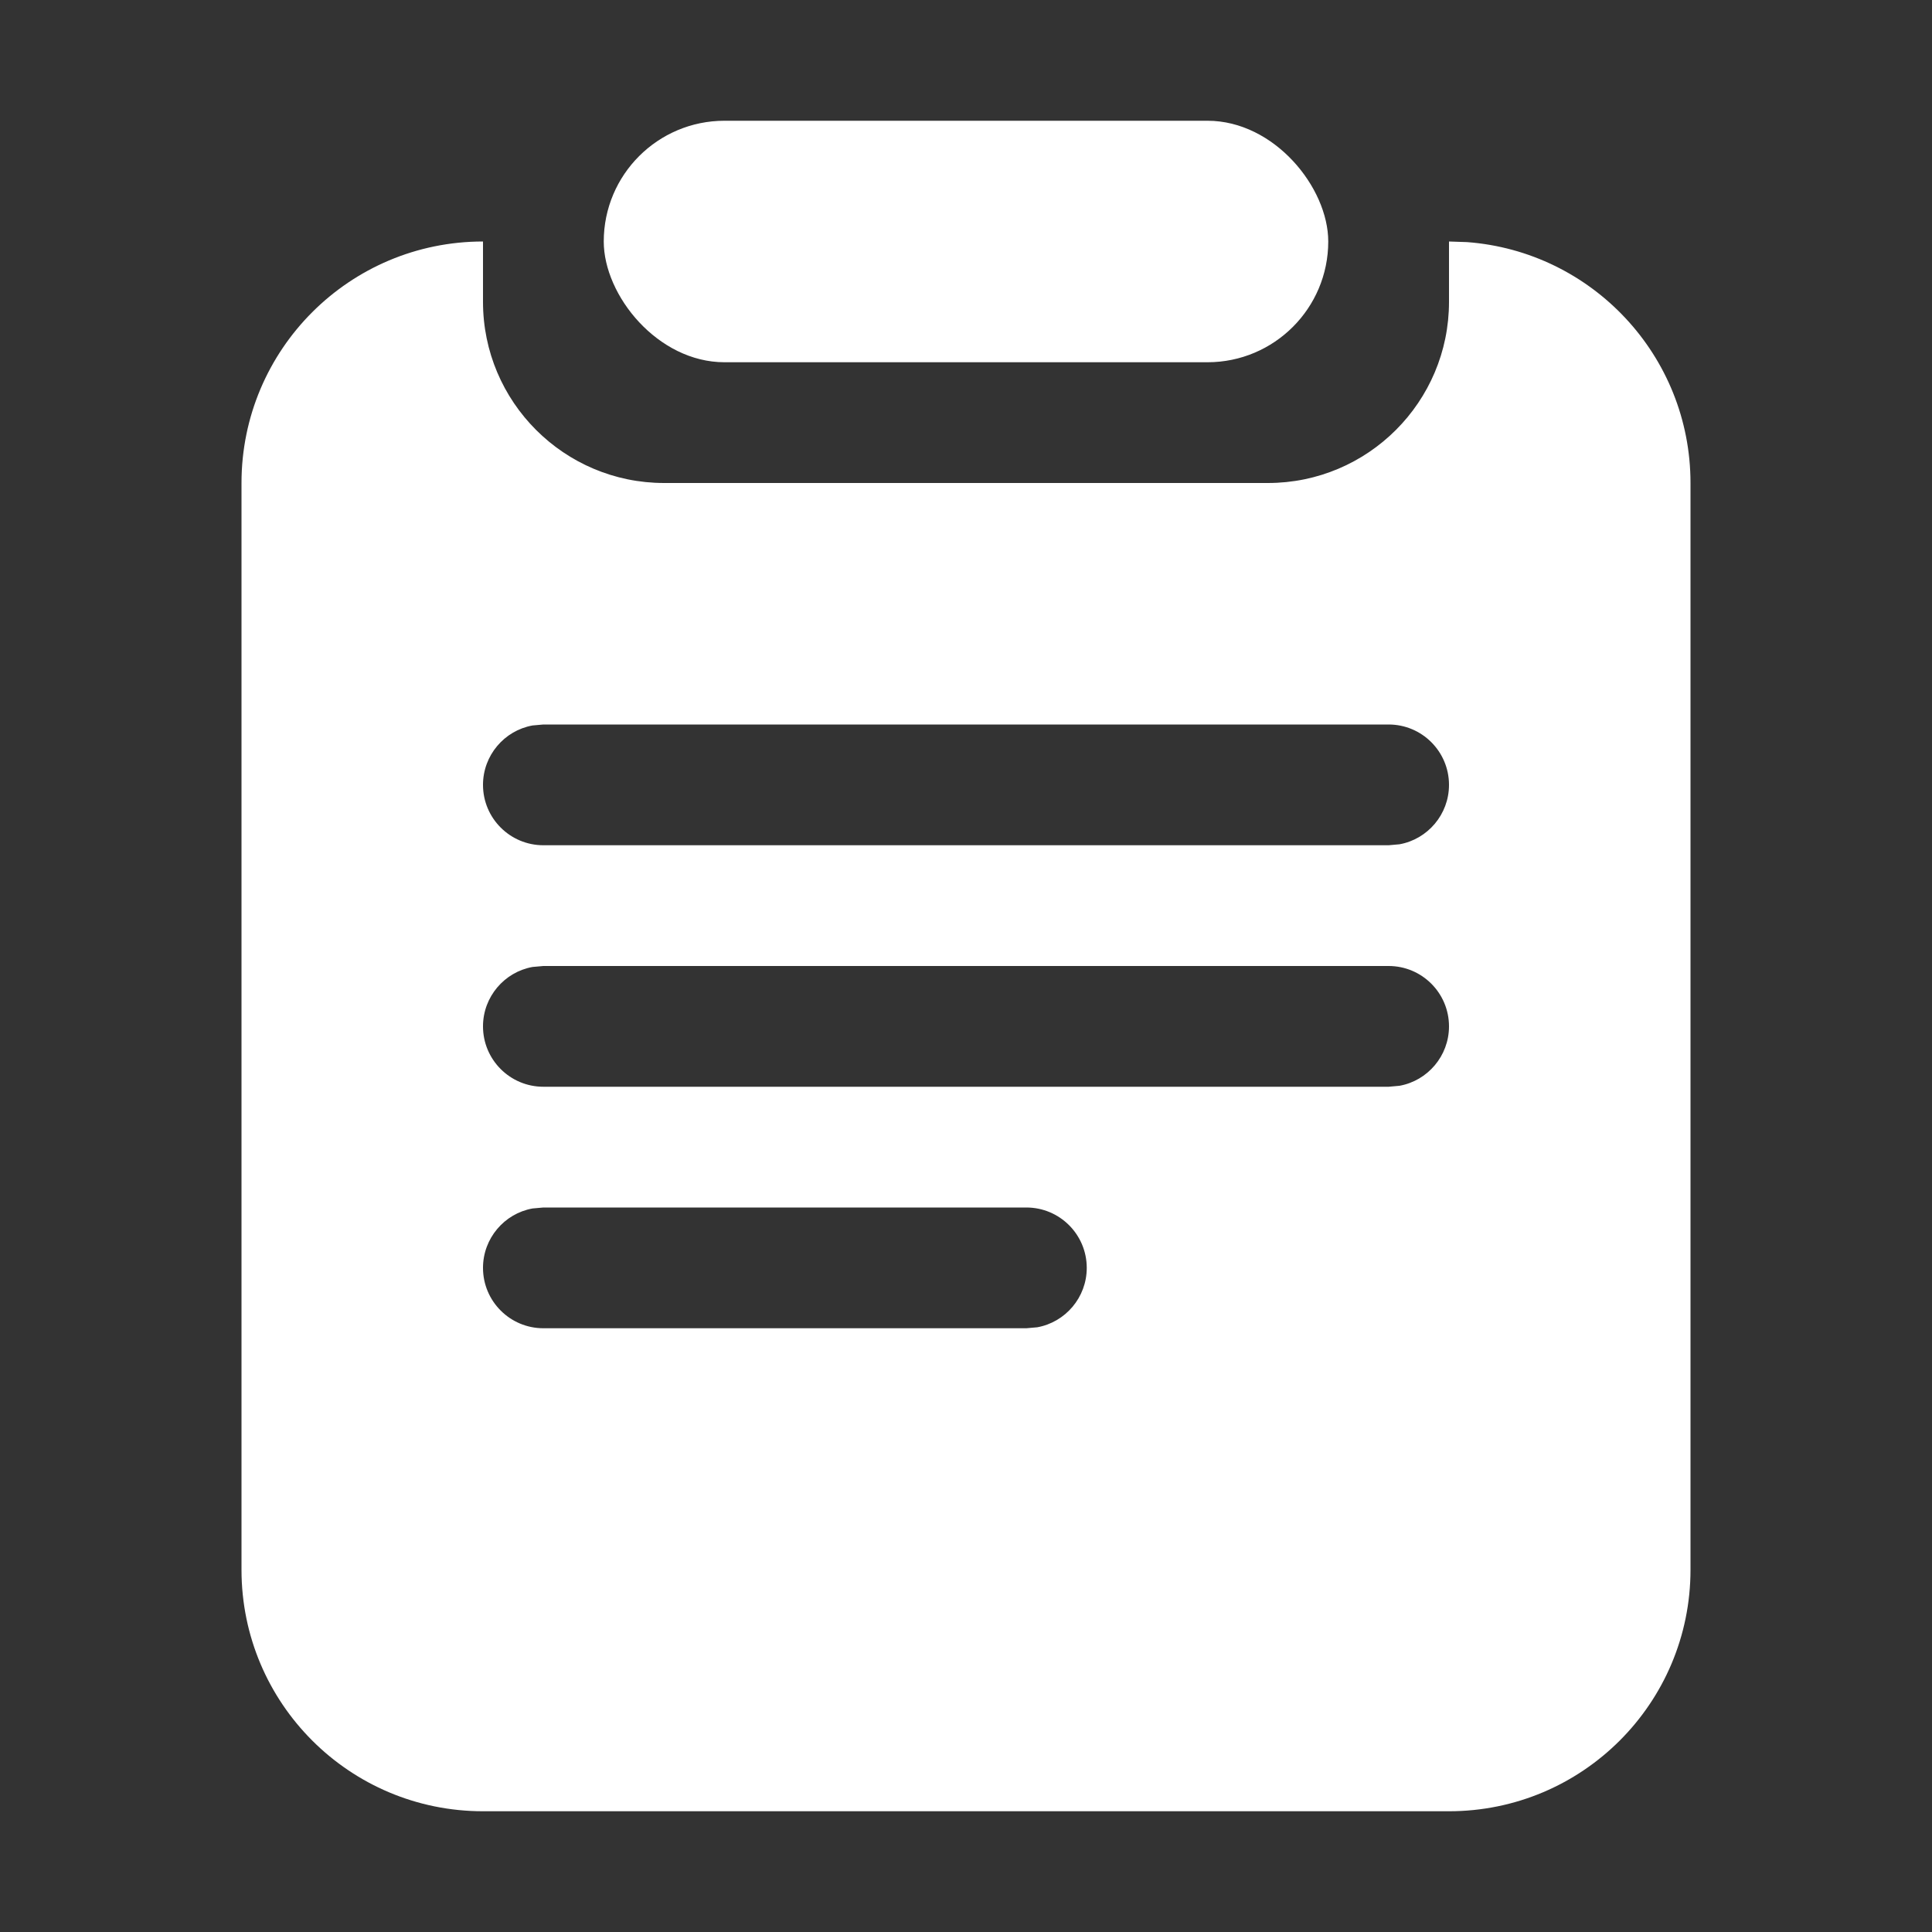 <?xml version="1.0" encoding="UTF-8"?>
<svg width="16px" height="16px" viewBox="0 0 16 16" version="1.1" xmlns="http://www.w3.org/2000/svg" xmlns:xlink="http://www.w3.org/1999/xlink">
    <rect x="0" y="0" width="16" height="16" fill="#333333" stroke="none"/>
    <!-- Generator: Sketch 58 (84663) - https://sketch.com -->
    <title>journal</title>
    <desc>Created with Sketch.</desc>
    <g id="组件" stroke="none" stroke-width="1" fill="none" fill-rule="evenodd">
        <g id="日志2px备份" fill="#FFFFFF" fill-rule="nonzero">
            <g id="日志备份-2">
                <g id="日志备份" transform="translate(2, 1)">
                    <rect id="矩形" x="3" y="0" width="6" height="2" rx="1"></rect>
                    <path d="M10,1 L10.149,1.005 C11.184,1.082 12,1.946 12,3 L12,3 L12,12 C12,13.105 11.105,14 10,14 L10,14 L2,14 C0.895,14 1.3527075e-16,13.105 0,12 L0,12 L0,3 C-1.3527075e-16,1.895 0.895,1 2,1 L2,1 L2,1.5 C2,2.328 2.672,3 3.5,3 L3.5,3 L8.5,3 C9.328,3 10,2.328 10,1.5 L10,1.5 L10,1 Z M2.5,9 L2.5,9 L2.41,9.008 C2.177,9.05 2,9.255 2,9.5 C2,9.776 2.224,10 2.5,10 L2.5,10 L6.5,10 L6.59,9.992 C6.823,9.95 7,9.745 7,9.5 C7,9.224 6.776,9 6.5,9 L6.5,9 Z M9.5,7 L2.5,7 L2.41,7.008 C2.177,7.05 2,7.255 2,7.5 C2,7.776 2.224,8 2.5,8 L2.5,8 L9.5,8 L9.59,7.992 C9.823,7.95 10,7.745 10,7.5 C10,7.224 9.776,7 9.5,7 L9.5,7 Z M9.5,5 L2.5,5 L2.41,5.008 C2.177,5.05 2,5.255 2,5.5 C2,5.776 2.224,6 2.5,6 L2.5,6 L9.5,6 L9.59,5.992 C9.823,5.95 10,5.745 10,5.5 C10,5.224 9.776,5 9.5,5 L9.5,5 Z" id="形状结合"></path>
                </g>
            </g>
        </g>
    </g>
</svg>